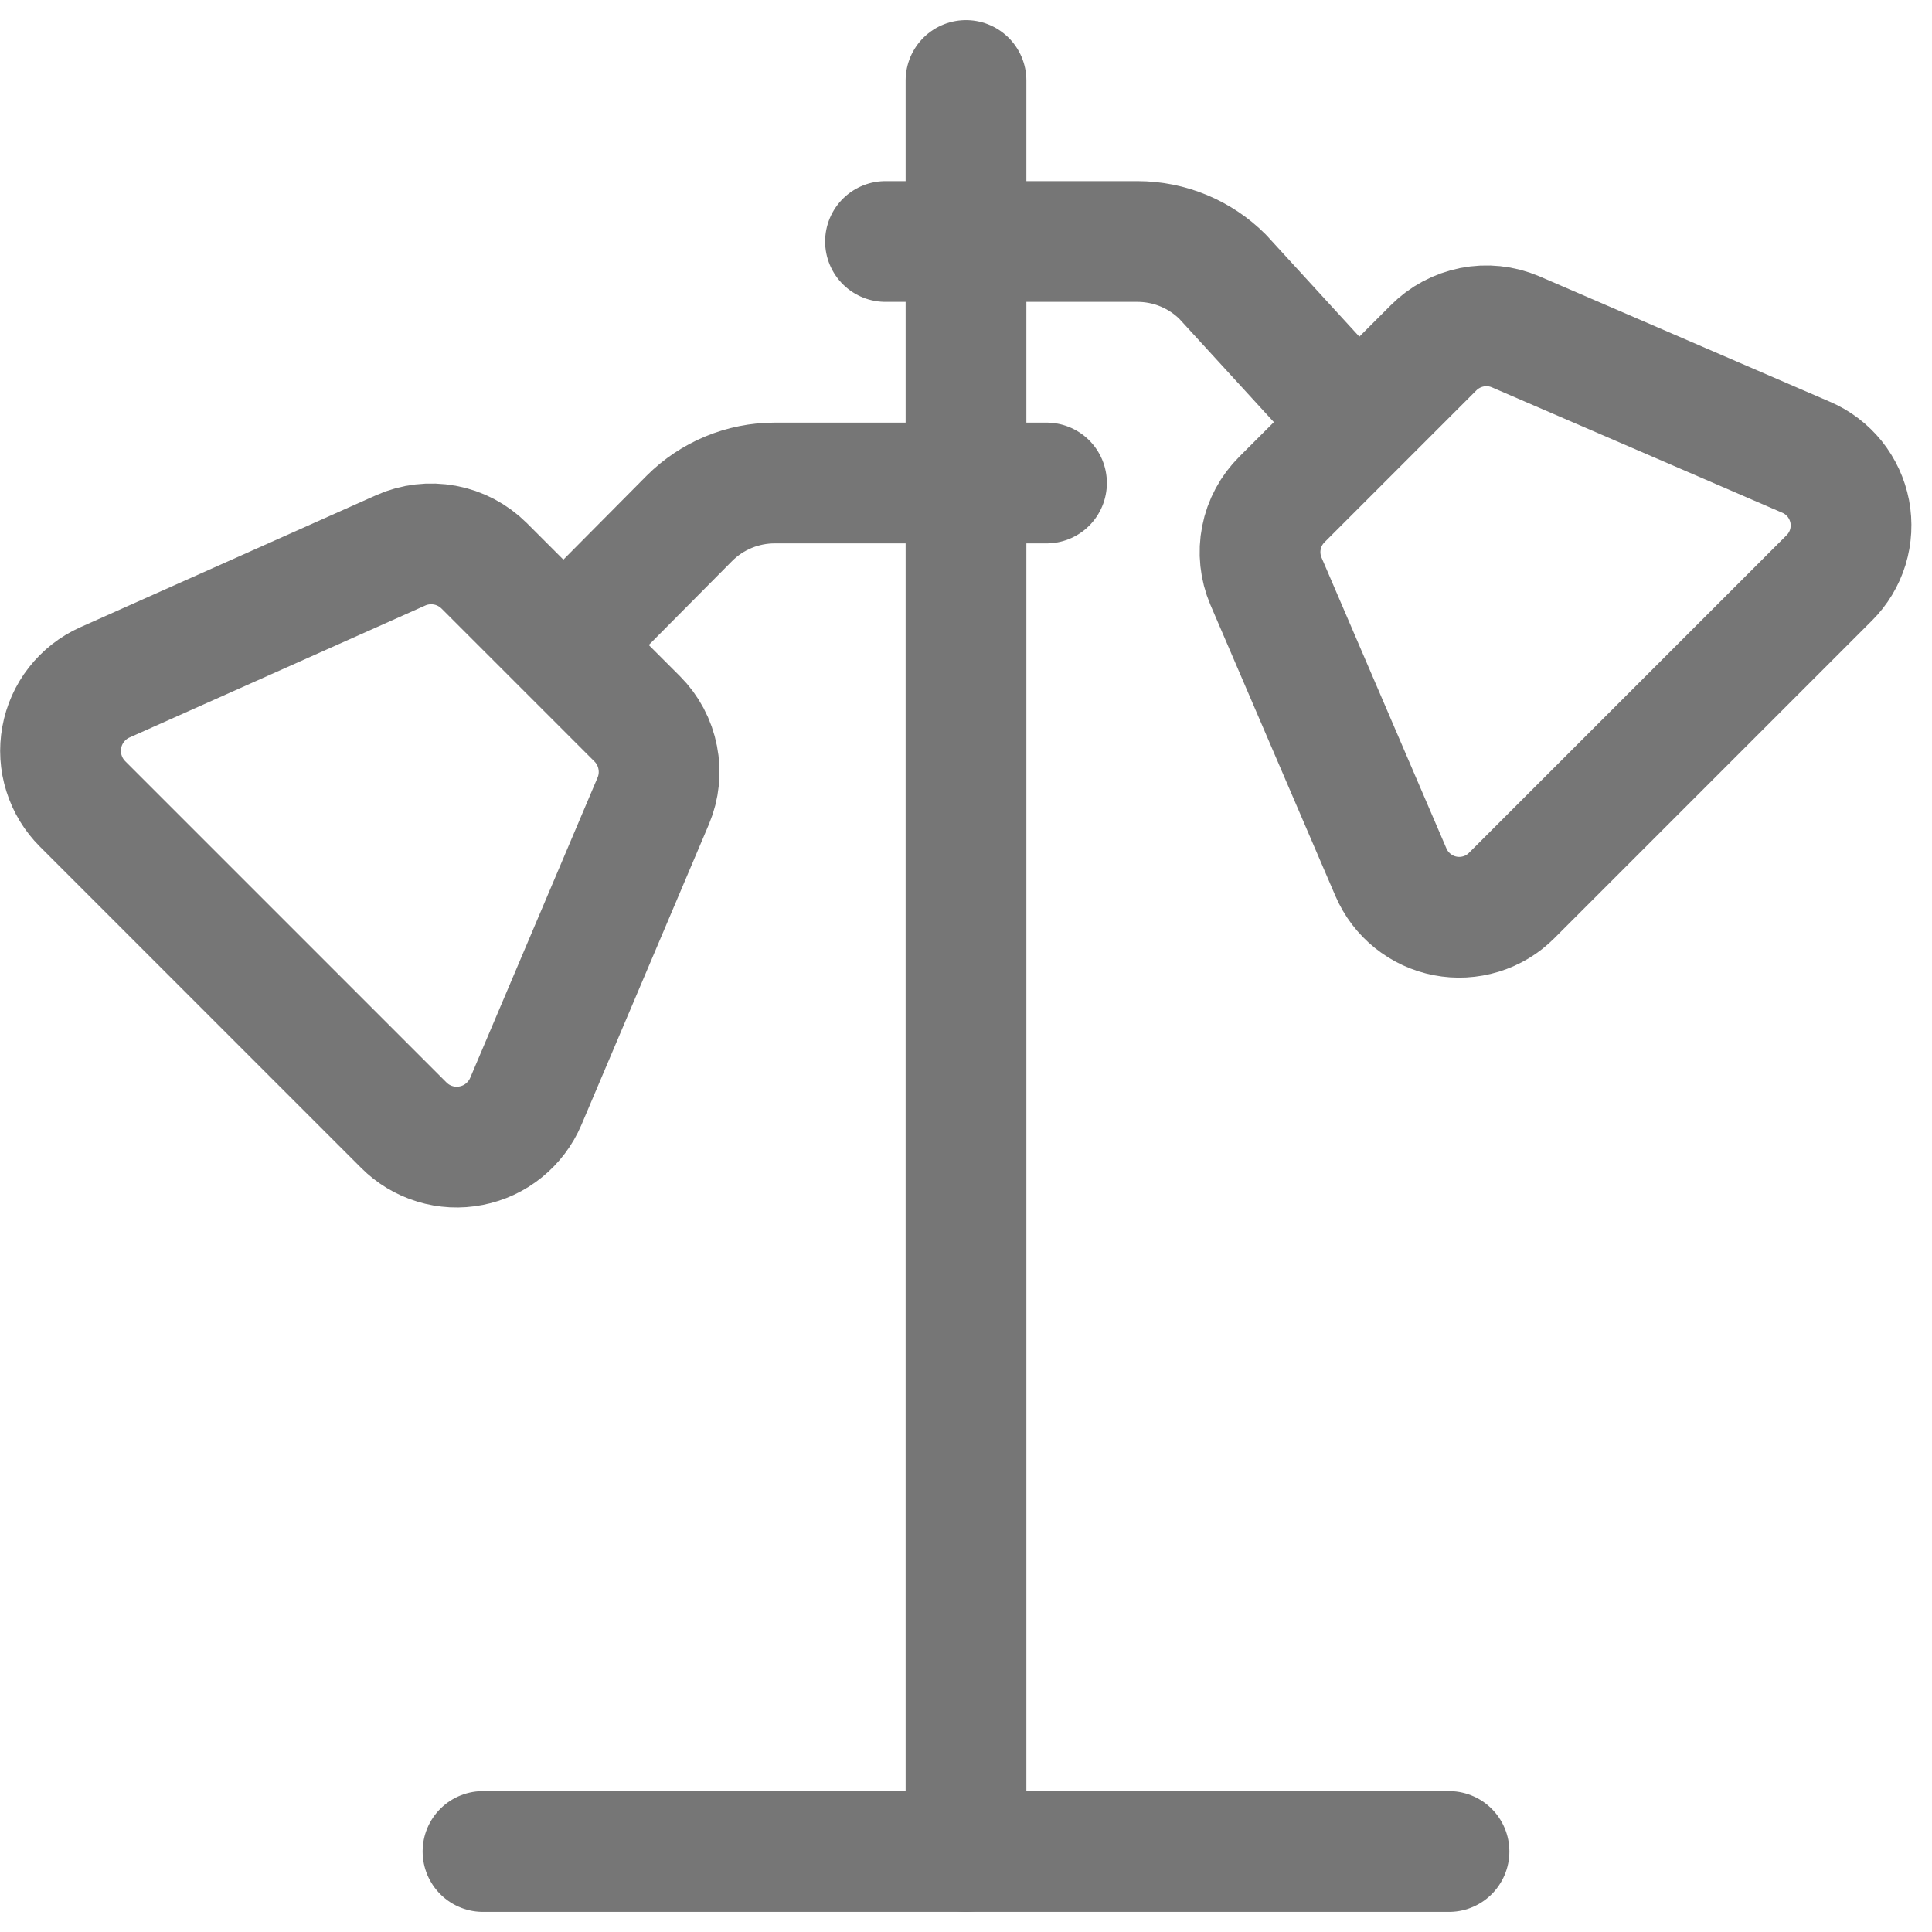 <svg width="24" height="24" viewBox="0 0 24 24" fill="none" xmlns="http://www.w3.org/2000/svg">
<path d="M12 1V23" stroke="#767676" stroke-width="1.5" stroke-linecap="round" stroke-linejoin="round"/>
<path d="M6 23H18" stroke="#767676" stroke-width="1.5" stroke-linecap="round" stroke-linejoin="round"/>
<path d="M5.016 13.977L1.026 9.987C0.919 9.88 0.84 9.75 0.795 9.606C0.749 9.462 0.74 9.309 0.767 9.161C0.794 9.012 0.856 8.873 0.949 8.754C1.042 8.635 1.162 8.54 1.3 8.478L4.977 6.837C5.149 6.76 5.34 6.738 5.526 6.772C5.711 6.806 5.881 6.896 6.015 7.029L7.915 8.929C8.046 9.06 8.135 9.227 8.17 9.409C8.206 9.59 8.187 9.778 8.115 9.949L6.532 13.681C6.472 13.822 6.379 13.945 6.261 14.041C6.143 14.138 6.002 14.203 5.853 14.232C5.703 14.262 5.548 14.254 5.402 14.209C5.256 14.165 5.124 14.085 5.016 13.977V13.977Z" stroke="#767676" stroke-width="1.5" stroke-linecap="round" stroke-linejoin="round"/>
<path d="M22.724 7.179L18.779 11.124C18.673 11.231 18.542 11.31 18.398 11.354C18.253 11.398 18.101 11.407 17.953 11.378C17.805 11.35 17.666 11.285 17.549 11.191C17.431 11.096 17.339 10.975 17.279 10.836L15.726 7.219C15.654 7.049 15.634 6.861 15.67 6.68C15.705 6.499 15.795 6.333 15.926 6.203L17.808 4.321C17.938 4.19 18.105 4.101 18.286 4.065C18.467 4.029 18.655 4.049 18.825 4.121L22.436 5.68C22.575 5.739 22.696 5.832 22.791 5.949C22.885 6.067 22.949 6.205 22.978 6.353C23.006 6.501 22.998 6.654 22.954 6.798C22.909 6.942 22.831 7.073 22.724 7.179V7.179Z" stroke="#767676" stroke-width="1.5" stroke-linecap="round" stroke-linejoin="round"/>
<path d="M11 3H14.129C14.527 3 14.908 3.158 15.189 3.439L16.813 5.213" stroke="#767676" stroke-width="1.5" stroke-linecap="round" stroke-linejoin="round"/>
<path d="M13 6H9.624C9.226 6 8.845 6.158 8.564 6.439L7.019 7.996" stroke="#767676" stroke-width="1.5" stroke-linecap="round" stroke-linejoin="round"/>
</svg>
